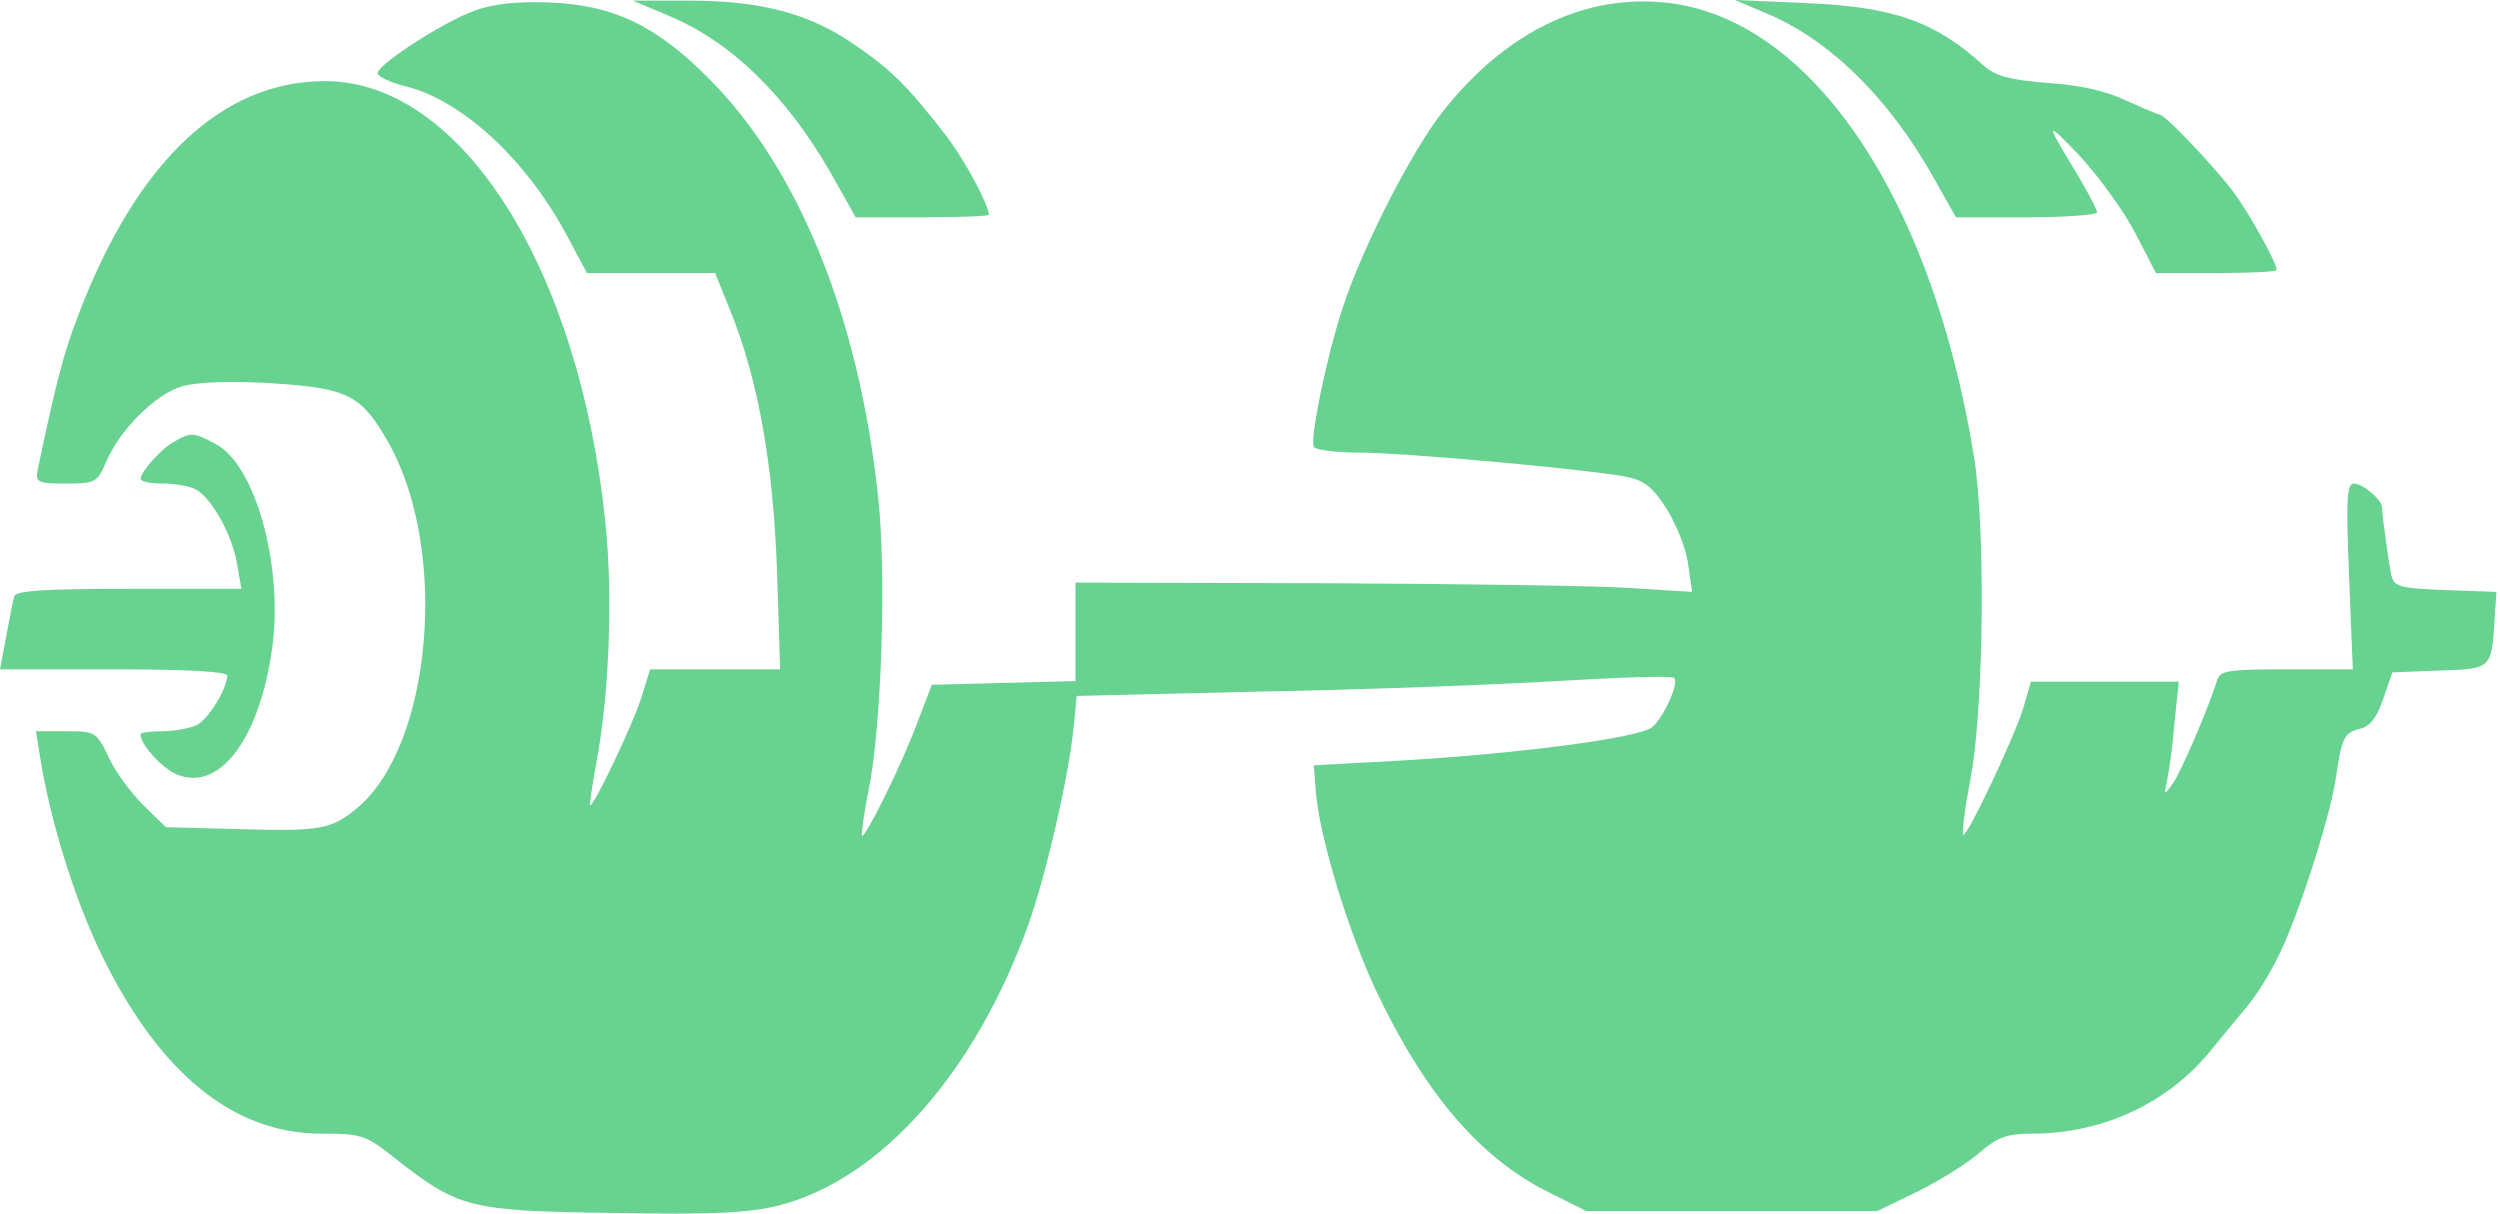 <svg width="206" height="100" viewBox="0 0 206 100" fill="none" xmlns="http://www.w3.org/2000/svg">
<path d="M39.131 0.867C36.682 1.735 31.427 5.102 31.121 5.969C31.019 6.275 32.091 6.785 33.519 7.142C38.162 8.316 43.468 13.265 46.784 19.54L48.365 22.499H53.671H58.926L60.202 25.662C62.498 31.376 63.722 38.366 64.028 47.09L64.283 55.151H58.926H53.569L52.906 57.293C52.294 59.385 48.978 66.375 48.62 66.375C48.569 66.375 48.773 64.844 49.131 62.906C50.202 57.293 50.508 49.181 49.896 43.161C47.753 22.091 38.009 6.683 26.785 6.683C18.316 6.683 11.326 13.265 6.53 25.764C5.204 29.182 4.643 31.427 3.112 38.672C2.908 39.743 3.061 39.845 5.459 39.845C7.857 39.845 8.01 39.743 8.724 38.111C9.847 35.407 12.857 32.447 14.999 31.835C16.224 31.478 19.03 31.376 22.397 31.58C28.723 31.988 29.795 32.55 32.039 36.529C36.988 45.355 35.611 61.375 29.438 66.579C27.295 68.364 26.377 68.517 19.54 68.313L13.673 68.16L11.836 66.375C10.867 65.405 9.54 63.671 8.979 62.446C7.959 60.303 7.857 60.252 5.459 60.252H2.959L3.265 62.14C4.082 67.497 6.173 74.231 8.469 78.874C13.214 88.517 19.285 93.414 26.479 93.414C29.795 93.414 30.101 93.516 32.499 95.404C37.754 99.537 38.621 99.792 50.457 99.945C58.875 100.098 61.681 99.945 64.181 99.332C72.548 97.19 80.354 88.415 84.742 76.17C86.17 72.14 88.058 64.079 88.466 59.946L88.721 57.344L103.873 56.987C112.189 56.834 123.158 56.426 128.311 56.12C133.464 55.814 137.8 55.661 137.954 55.865C138.362 56.273 137.137 59.028 136.168 59.895C135.148 60.814 124.893 62.14 114.893 62.701L108.261 63.059L108.414 65.099C108.669 68.824 111.067 76.68 113.363 81.578C117.444 90.2 122.036 95.557 127.852 98.363L130.709 99.792H142.698H154.688L158.055 98.159C159.891 97.241 162.187 95.812 163.157 94.945C164.585 93.721 165.35 93.414 167.442 93.414C173.309 93.414 178.717 90.864 182.237 86.476C183.105 85.404 184.38 83.874 185.094 83.007C185.86 82.139 187.033 80.252 187.696 78.874C189.278 75.813 191.931 67.548 192.441 64.334C192.951 60.763 193.155 60.355 194.482 60.048C195.298 59.844 195.859 59.13 196.37 57.6L197.135 55.406L201.012 55.253C205.298 55.1 205.298 55.151 205.553 51.069L205.706 48.773L201.471 48.62C197.645 48.467 197.288 48.365 197.033 47.345C196.829 46.325 196.318 42.702 196.267 41.784C196.267 41.172 194.686 39.845 193.972 39.845C193.359 39.845 193.308 41.172 193.564 47.498L193.87 55.151H188.411C183.666 55.151 182.952 55.253 182.697 56.018C181.982 58.365 179.687 63.671 179.023 64.589C178.309 65.558 178.309 65.558 178.564 64.334C178.717 63.62 179.023 61.528 179.176 59.589L179.533 56.171H173.462H167.34L166.728 58.314C165.963 60.814 162.034 69.079 161.779 68.773C161.626 68.671 161.932 66.426 162.442 63.773C163.463 57.855 163.616 43.468 162.646 37.549C159.075 15.662 148.718 0.816 136.474 0.153C130.046 -0.255 123.872 2.908 118.975 9.081C116.424 12.244 112.291 20.305 110.659 25.305C109.332 29.284 107.904 36.223 108.261 36.835C108.465 37.09 110.149 37.294 112.036 37.294C115.505 37.294 129.791 38.57 133.719 39.233C135.403 39.539 136.066 39.998 137.239 41.784C138.005 42.957 138.872 44.998 139.076 46.325L139.433 48.773L134.586 48.467C131.882 48.263 120.454 48.11 109.179 48.059L88.619 48.008V52.09V56.12L82.701 56.273L76.783 56.426L75.609 59.487C74.334 62.956 71.273 69.13 71.017 68.875C70.966 68.773 71.171 67.038 71.579 65.099C72.65 59.793 73.058 47.141 72.344 40.815C70.762 26.121 65.814 13.928 58.467 6.53C54.028 2.041 50.508 0.408 45.253 0.204C42.702 0.102 40.662 0.306 39.131 0.867Z" fill="#68D391"/>
<path d="M55.049 1.276C60.202 3.418 64.691 7.755 68.416 14.183L70.507 17.907H76.017C79.027 17.907 81.476 17.805 81.476 17.703C81.476 16.887 79.589 13.367 78.109 11.377C74.895 7.194 73.466 5.765 70.405 3.673C66.63 1.071 62.651 0.051 56.732 0.051H52.141L55.049 1.276Z" fill="#68D391"/>
<path d="M145.351 1.02C150.657 3.163 155.606 8.01 159.33 14.642L161.167 17.907H166.983C170.197 17.907 172.799 17.703 172.799 17.499C172.799 17.244 172.034 15.816 171.115 14.285C168.462 9.898 168.513 9.846 171.472 12.959C173.003 14.642 175.044 17.448 175.962 19.234L177.646 22.499H182.645C185.349 22.499 187.594 22.397 187.594 22.244C187.594 21.632 185.349 17.601 184.074 15.867C182.594 13.877 178.462 9.489 177.952 9.438C177.799 9.438 176.523 8.877 175.146 8.265C173.564 7.5 171.268 6.989 168.717 6.836C165.605 6.581 164.483 6.275 163.514 5.459C159.432 1.735 156.014 0.561 148.82 0.255L142.953 -4.41931e-05L145.351 1.02Z" fill="#68D391"/>
<path d="M14.387 36.376C13.316 36.937 11.632 38.825 11.581 39.437C11.581 39.692 12.397 39.845 13.418 39.845C14.387 39.845 15.663 40.049 16.173 40.355C17.448 41.07 19.183 44.131 19.54 46.529L19.897 48.519H10.612C3.622 48.519 1.326 48.672 1.173 49.131C1.071 49.488 0.765 51.018 0.51 52.447L0 55.151H9.387C15.561 55.151 18.724 55.355 18.724 55.661C18.724 56.732 17.193 59.232 16.224 59.742C15.663 59.998 14.387 60.253 13.418 60.253C12.397 60.253 11.581 60.355 11.581 60.508C11.581 61.375 13.367 63.314 14.591 63.824C18.061 65.252 21.326 60.967 22.397 53.62C23.417 46.835 21.071 38.264 17.754 36.58C15.969 35.611 15.714 35.611 14.387 36.376Z" fill="#68D391"/>
</svg>
